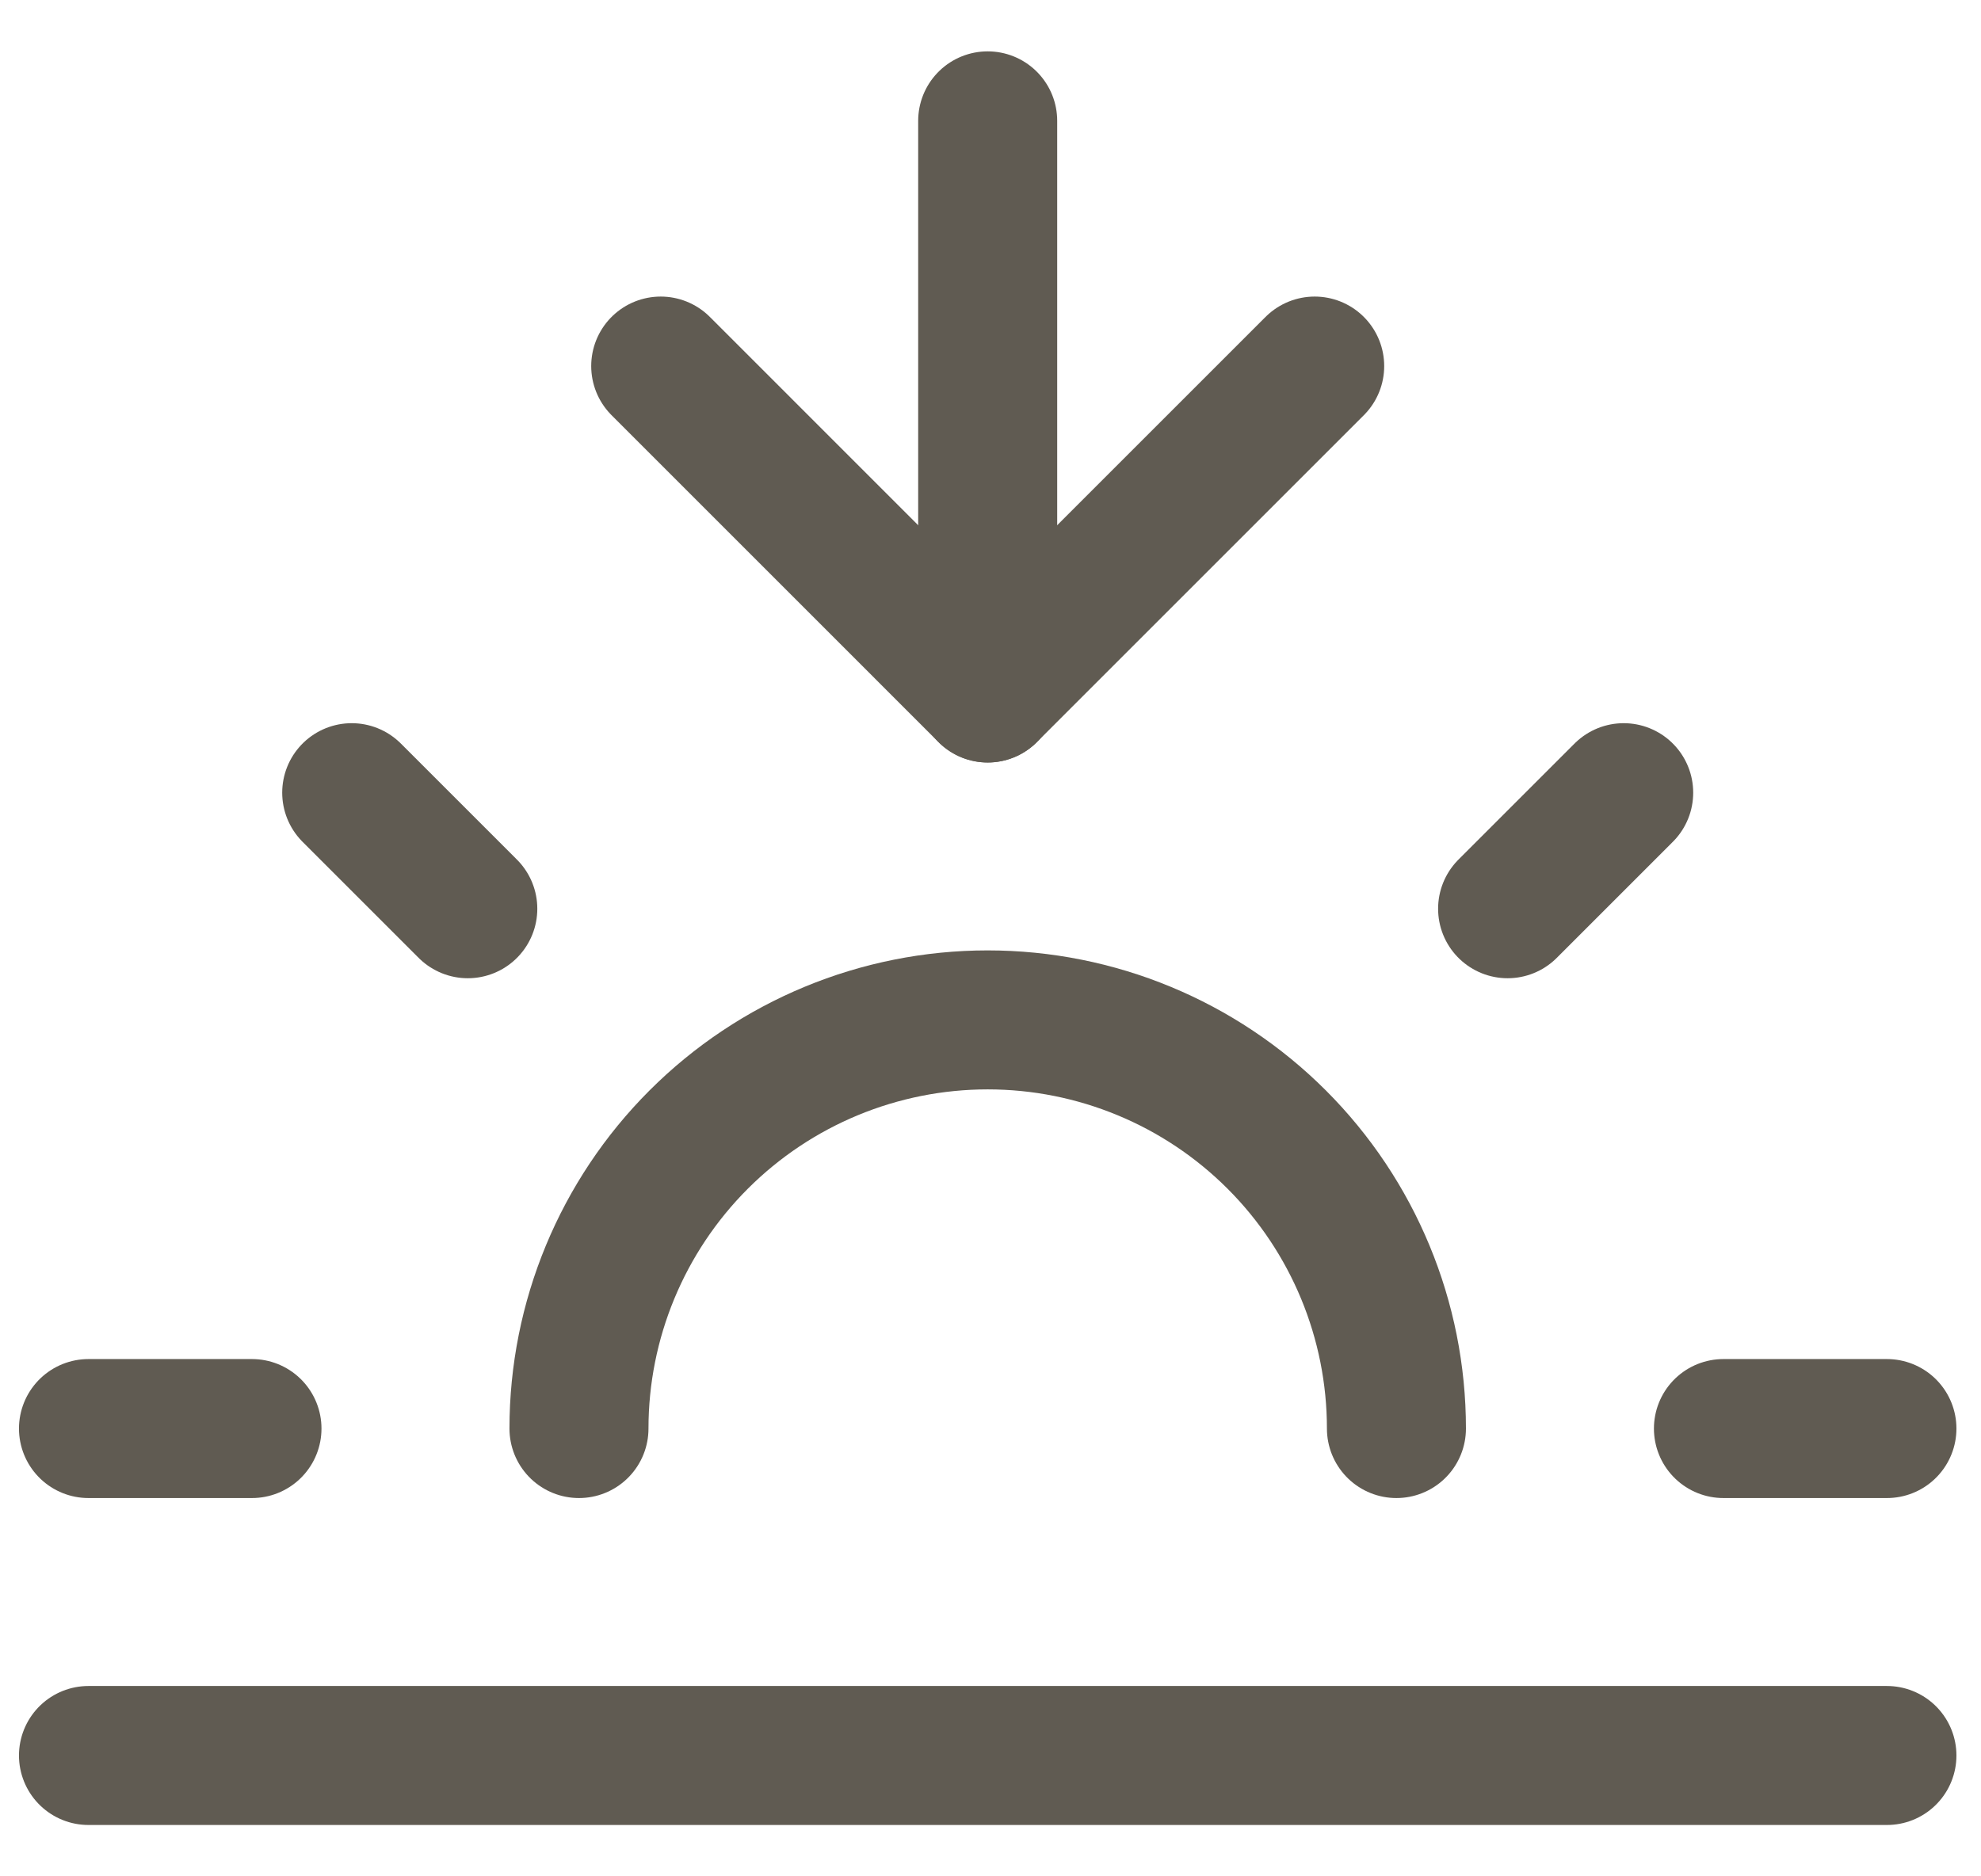 <svg width="57" height="54" viewBox="0 0 57 54" fill="none" xmlns="http://www.w3.org/2000/svg">
<path d="M40.18 41.113C40.18 37.994 38.941 35.002 36.736 32.797C34.53 30.591 31.539 29.352 28.419 29.352C25.3 29.352 22.309 30.591 20.103 32.797C17.898 35.002 16.659 37.994 16.659 41.113" stroke="#605B52" stroke-width="4" stroke-linecap="round" stroke-linejoin="round"/>
<path d="M28.419 19.944V3.478" stroke="#605B52" stroke-width="4" stroke-linecap="round" stroke-linejoin="round"/>
<path d="M10.12 22.813L13.46 26.153" stroke="#605B52" stroke-width="4" stroke-linecap="round" stroke-linejoin="round"/>
<path d="M2.546 41.113H7.25" stroke="#605B52" stroke-width="4" stroke-linecap="round" stroke-linejoin="round"/>
<path d="M49.589 41.113H54.293" stroke="#605B52" stroke-width="4" stroke-linecap="round" stroke-linejoin="round"/>
<path d="M43.379 26.153L46.719 22.813" stroke="#605B52" stroke-width="4" stroke-linecap="round" stroke-linejoin="round"/>
<path d="M54.293 50.522H2.546" stroke="#605B52" stroke-width="4" stroke-linecap="round" stroke-linejoin="round"/>
<path d="M37.828 10.535L28.419 19.944L19.011 10.535" stroke="#605B52" stroke-width="4" stroke-linecap="round" stroke-linejoin="round"/>
</svg>
